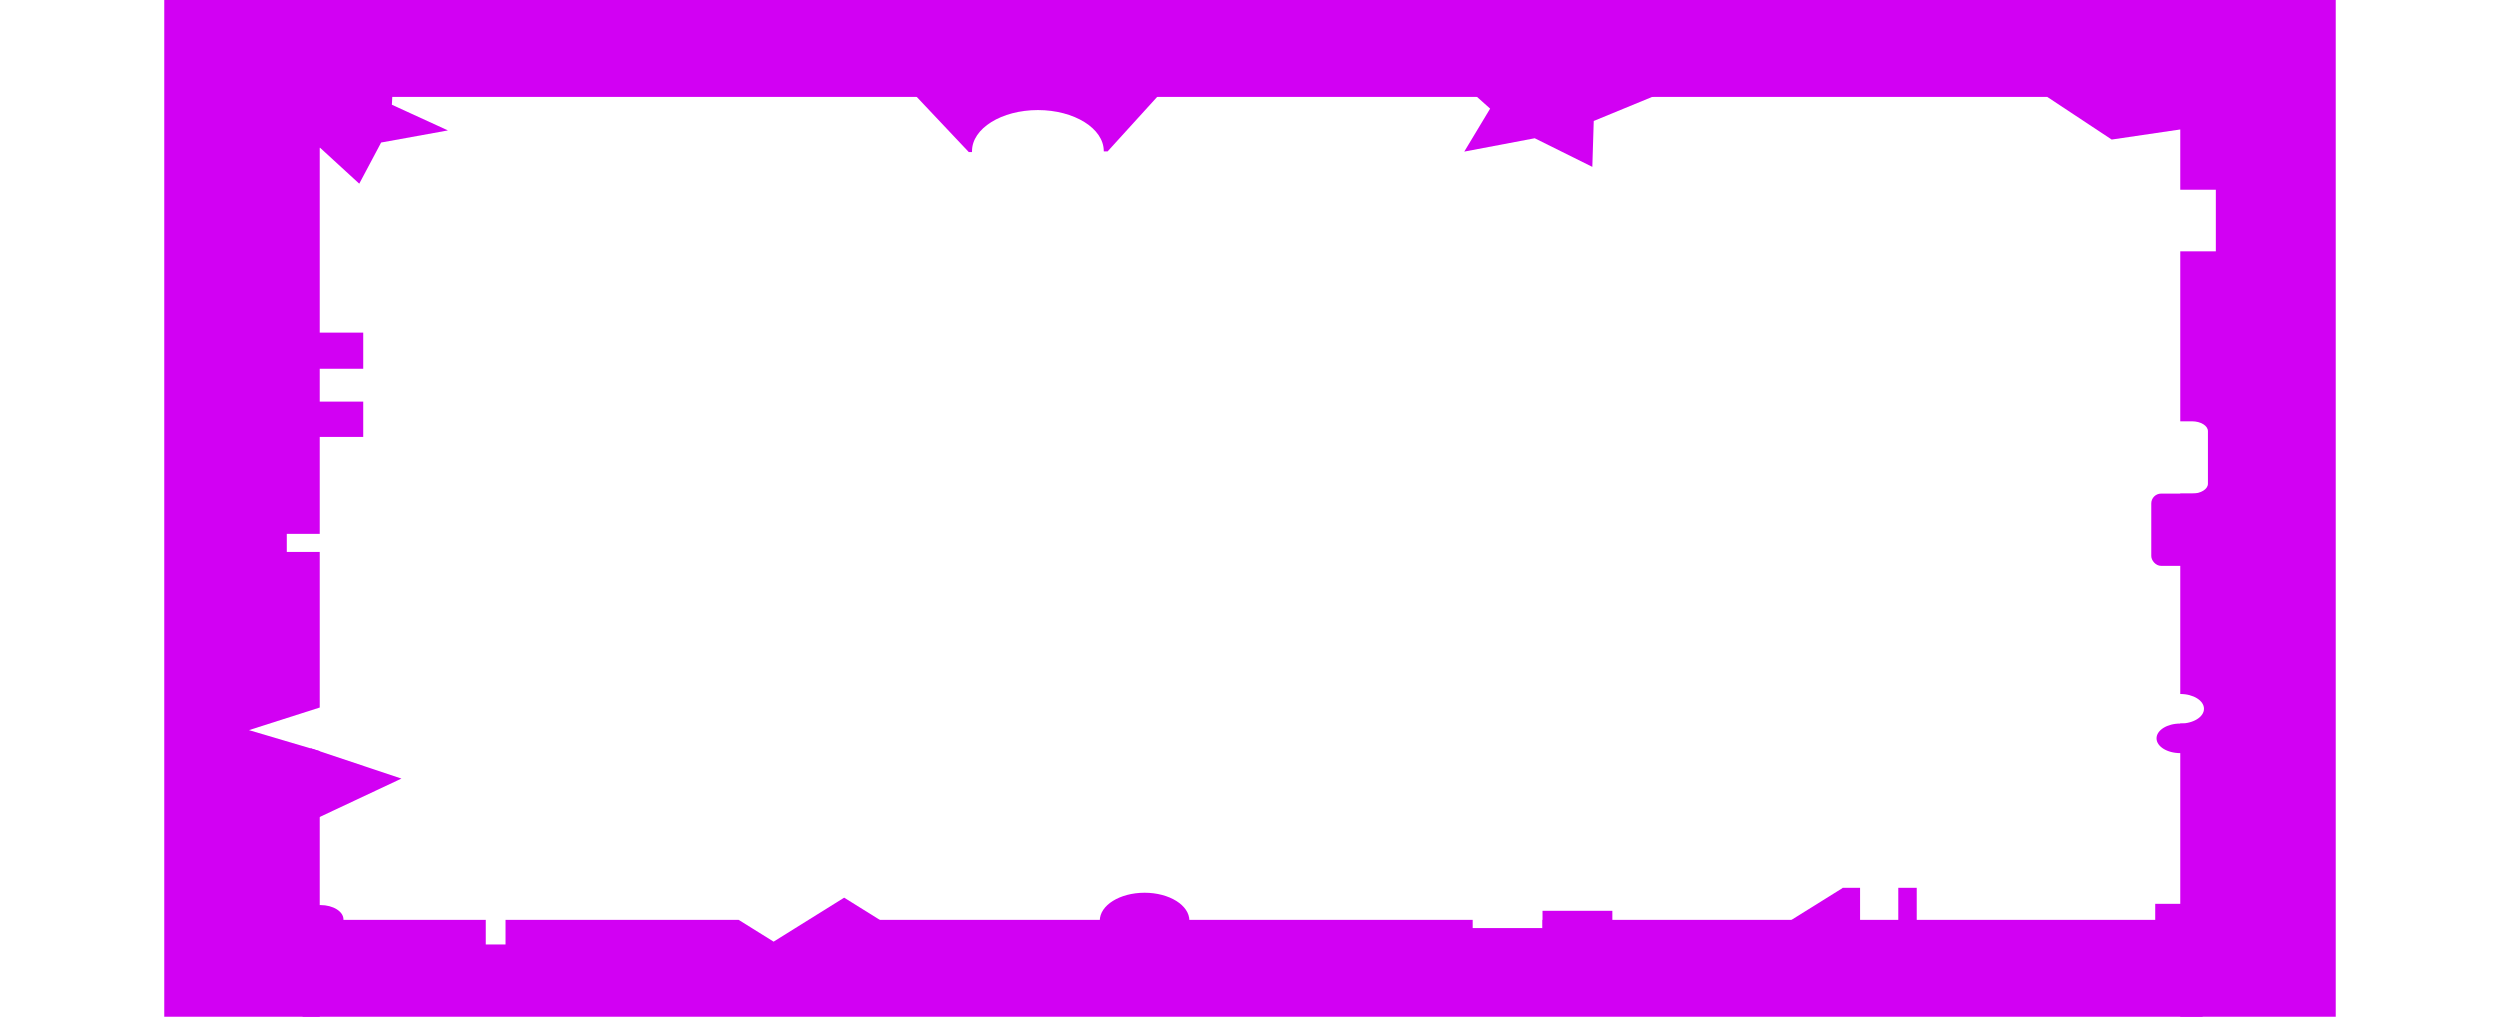 <svg xmlns="http://www.w3.org/2000/svg" width="3044" height="1238" viewBox="0 0 2644 1238">
  <title>BackIndexRam_3</title>
  <g id="Warstwa_2" data-name="Warstwa 2">
    <g id="Warstwa_4" data-name="Warstwa 4">
      <g>
        <rect x="1252.57" y="-1111.39" width="118" height="2340.77" transform="translate(1252.57 1370.57) rotate(-90)" style="fill: #d200f3"/>
        <polygon points="237.43 223.66 189.81 180 105.1 179.71 157 137.98 131.28 87.68 210.98 105.55 279.79 74.75 277.15 127.53 345.39 158.8 264.06 173.54 237.43 223.66" style="fill: #d200f3"/>
        <polygon points="103.14 889.01 189.32 861.49 189.32 672 149.21 672 149.21 650 189.32 650 189.32 0 0 0 0 1238 189.32 1238 189.32 914.52 103.14 889.01" style="fill: #d200f3"/>
        <polygon points="178.09 911 288.79 948 178.09 1000 178.09 911" style="fill: #d200f3"/>
        <g>
          <rect x="174.88" y="489" width="67.38" height="43" style="fill: #d200f3"/>
          <rect x="174.88" y="405" width="67.38" height="44" style="fill: #d200f3"/>
        </g>
        <polygon points="784.54 1120 827.85 1093 896.04 1135.5 784.54 1120" style="fill: #d200f3"/>
        <polygon points="1678.17 1120 1678.17 1130 1593.14 1130 1593.14 1120 784.54 1120 741.95 1146.55 699.35 1120 415.53 1120 415.53 1150 391.47 1150 391.47 1120 168.46 1120 168.46 1238 2481.96 1238 2481.96 1120 1678.17 1120" style="fill: #d200f3"/>
        <rect x="1678.17" y="1109" width="85.03" height="21" style="fill: #d200f3"/>
        <polygon points="1738.82 203.18 1668.69 168.34 1582.89 184.59 1614.38 132.25 1563.07 86.41 1652.66 88.91 1706.75 44.32 1730.62 98.2 1815.37 116.49 1740.54 147.29 1738.82 203.18" style="fill: #d200f3"/>
        <rect x="2043.69" y="1081" width="21.13" height="44" style="fill: #d200f3"/>
        <polygon points="2050.38 1121 1980.25 1120.71 2043.97 1081 2050.38 1121" style="fill: #d200f3"/>
        <rect x="2424.2" y="1100.5" width="44.92" height="29.5" style="fill: #d200f3"/>
        <ellipse cx="190.12" cy="1119.5" rx="28.08" ry="17.5" style="fill: #d200f3"/>
        <rect x="2111.35" y="1081" width="22.46" height="44" style="fill: #d200f3"/>
        <polygon points="2482.73 153.5 2371.19 169.92 2292.61 117.92 2325.56 49.5 2437.1 33.08 2515.68 85.08 2482.73 153.5" style="fill: #d200f3"/>
        <rect x="2419.39" y="601" width="68.99" height="88" rx="12" style="fill: #d200f3"/>
        <path d="M2454.68,0V231H2498v75h-43.32V513h14.44c10.59,0,19.26,5.4,19.26,12v64c0,6.6-8.67,12-19.26,12h-14.44V845c16,0,28.88,8.06,28.88,18s-12.93,18-28.88,18v357H2644V0Z" style="fill: #d200f3"/>
        <ellipse cx="2454.68" cy="899" rx="28.88" ry="18" style="fill: #d200f3"/>
        <path d="M1146.21,1.85l-169,.85L893.89,94.35l85.69,90.8,3.94,0c0-.38,0-.75,0-1.13,0-27.61,35.91-50,80.22-50s80.22,22.39,80.22,50c0,.11,0,.21,0,.32l4.68,0,83.31-91.65Z" style="fill: #d200f3"/>
        <ellipse cx="1193.65" cy="1121" rx="54.55" ry="34" style="fill: #d200f3"/>
      </g>
    </g>
  </g>
</svg>
